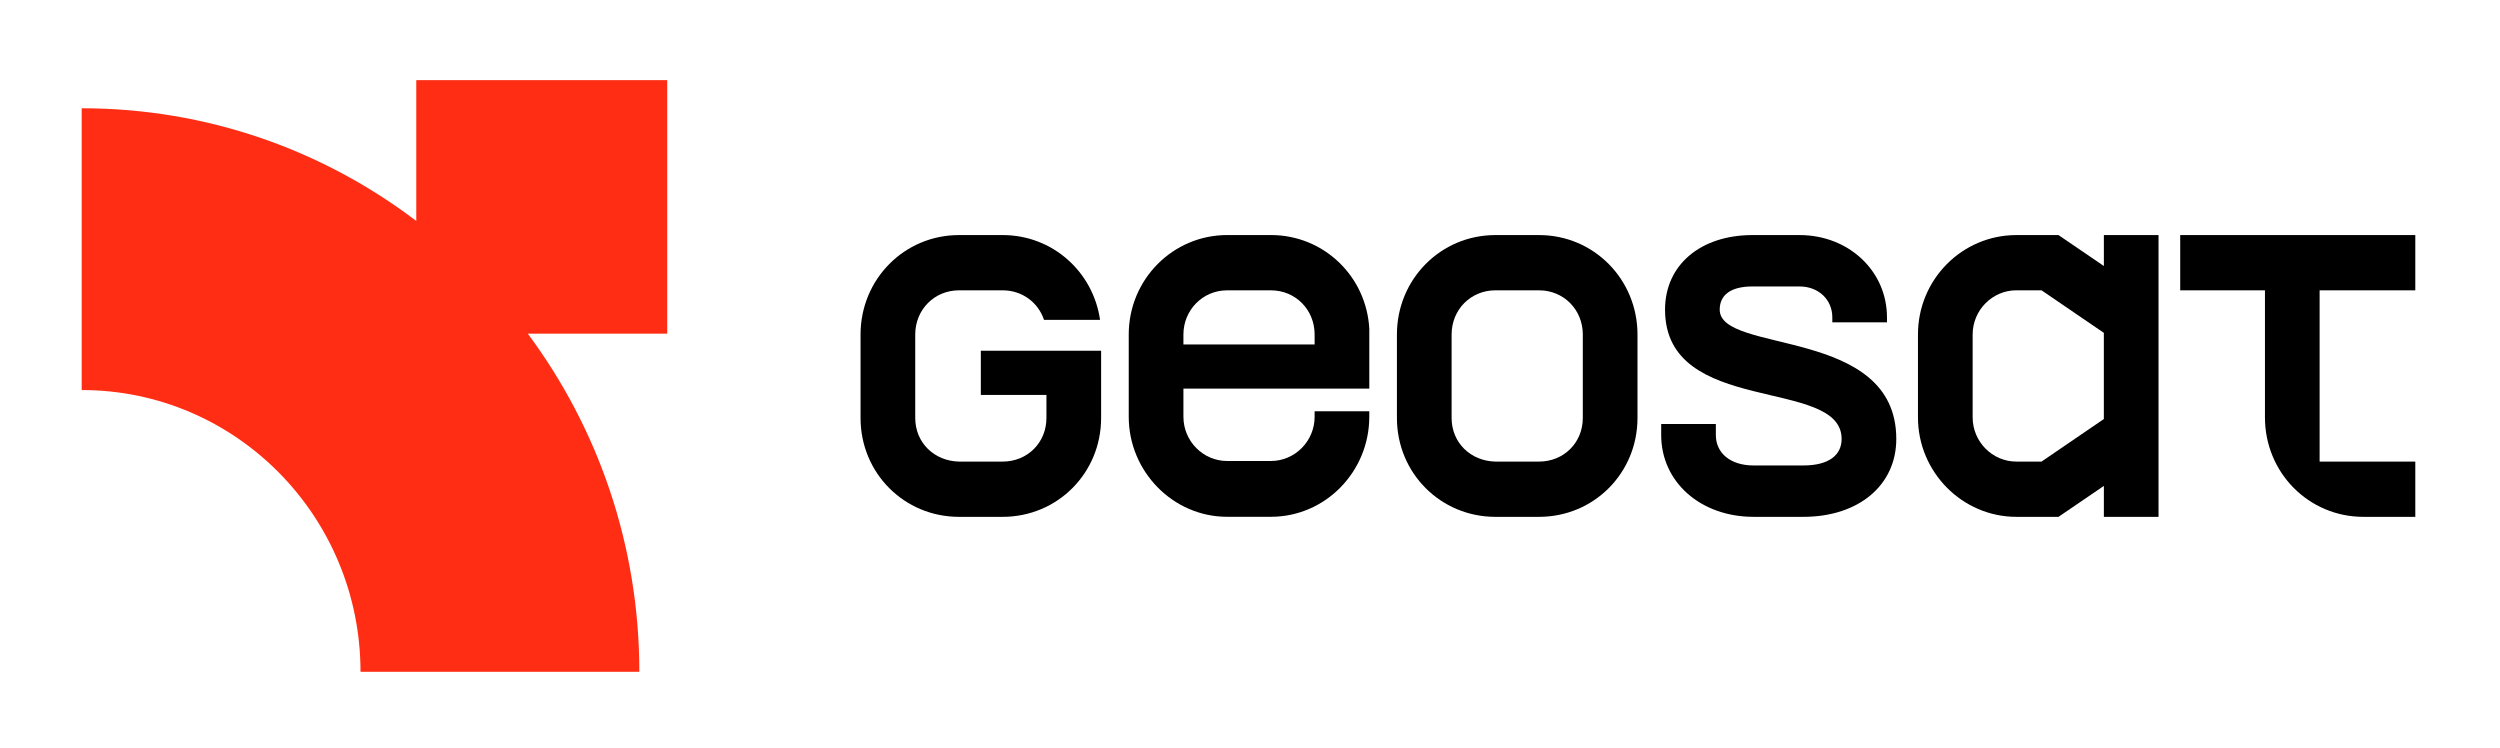 <?xml version="1.0" encoding="utf-8"?>
<!-- Generator: Adobe Illustrator 27.4.0, SVG Export Plug-In . SVG Version: 6.00 Build 0)  -->
<svg version="1.1" id="Layer_1" xmlns="http://www.w3.org/2000/svg" xmlns:xlink="http://www.w3.org/1999/xlink" x="0px" y="0px"
	 viewBox="0 0 1137 340" style="enable-background:new 0 0 1137 340;" xml:space="preserve">
<style type="text/css">
	.st0{fill:#FF2D14;}
</style>
<g>
	<path d="M513.35,189.57v-37.44c0-25.13,20.14-45.23,44.76-45.23H578c24.12,0,43.51,18.84,44.76,42.71v27.14h-84.54v12.81
		c0,11.06,8.95,20.1,19.89,20.1H578c10.94,0,19.89-9.04,19.89-20.1v-2.51h24.86v2.51c0,24.88-19.89,45.48-44.76,45.48h-19.89
		C533.49,235.05,513.35,214.45,513.35,189.57L513.35,189.57z M597.89,156.66v-4.52c0-11.31-8.7-20.1-19.89-20.1h-19.89
		c-11.19,0-19.89,9.05-19.89,20.1v4.52H597.89L597.89,156.66z"/>
	<path d="M635.32,190.08v-37.94c0-25.13,19.89-45.23,44.76-45.23h19.89c24.86,0,44.76,20.1,44.76,45.23v37.94
		c0,25.13-19.89,44.98-44.76,44.98h-19.89C655.22,235.05,635.32,215.2,635.32,190.08L635.32,190.08z M680.08,209.93h19.89
		c11.19,0,19.89-8.54,19.89-19.85v-37.94c0-11.31-8.7-20.1-19.89-20.1h-19.89c-11.19,0-19.89,8.79-19.89,20.1v37.94
		C660.19,201.38,668.89,209.68,680.08,209.93L680.08,209.93z"/>
	<path d="M755.51,197.87v-5.03h24.86v5.03c0,8.04,6.46,13.82,17.16,13.82h22.63c11.69,0,17.41-4.77,17.41-12.06
		c0-28.39-80.31-10.05-80.31-58.8c0-20.35,16.16-33.92,39.78-33.92h21.38c22.38,0,39.78,16.33,39.78,37.44v2.26h-24.86v-2.26
		c0-8.04-6.22-14.07-14.92-14.07h-21.38c-10.44,0-14.92,4.27-14.92,10.55c0,20.35,80.31,7.54,80.31,58.8
		c0,21.1-17.16,35.43-42.27,35.43h-22.63C773.42,235.05,755.51,219.22,755.51,197.87L755.51,197.87z"/>
	<path d="M872.29,189.83v-37.69c0-25.13,20.14-45.23,44.76-45.23h19.15l20.64,14.07v-14.07h24.86v128.15h-24.86v-14.07l-20.64,14.07
		h-19.15C892.43,235.05,872.29,214.7,872.29,189.83L872.29,189.83z M917.05,209.93h11.44l28.34-19.35v-39.2l-28.34-19.35h-11.44
		c-10.94,0-19.89,9.05-19.89,20.1v37.69C897.16,200.88,906.11,209.93,917.05,209.93L917.05,209.93z"/>
	<path d="M1054.96,209.93v-20.1v-57.79h43.52v-25.13H991.56v25.13h38.54v57.79c0,25.13,19.89,45.23,44.76,45.23h23.62v-25.13h-23.62
		H1054.96L1054.96,209.93z"/>
	<path d="M446.08,159.52v20.1h29.84v10.46c0,11.31-8.7,19.85-19.89,19.85h-19.89c-11.19-0.25-19.89-8.54-19.89-19.85v-37.94
		c0-11.31,8.7-20.1,19.89-20.1h19.89c8.87,0,16.15,5.53,18.8,13.45h25.48c-3.15-21.93-21.65-38.58-44.28-38.58h-19.89
		c-24.86,0-44.76,20.1-44.76,45.23v37.94c0,25.13,19.89,44.98,44.76,44.98h19.89c24.86,0,44.76-19.85,44.76-44.98v-10.46v-20.1
		h-24.86H446.08L446.08,159.52z"/>
	<path class="st0" d="M303.45,151.76V36.43H189.32v64.06C146.93,68.31,94.24,49.24,37.15,49.24v128.15
		c70.04,0,126.81,57.38,126.81,128.15h126.81c0-57.7-18.87-110.95-50.72-153.78H303.45L303.45,151.76z"/>
</g>
</svg>
